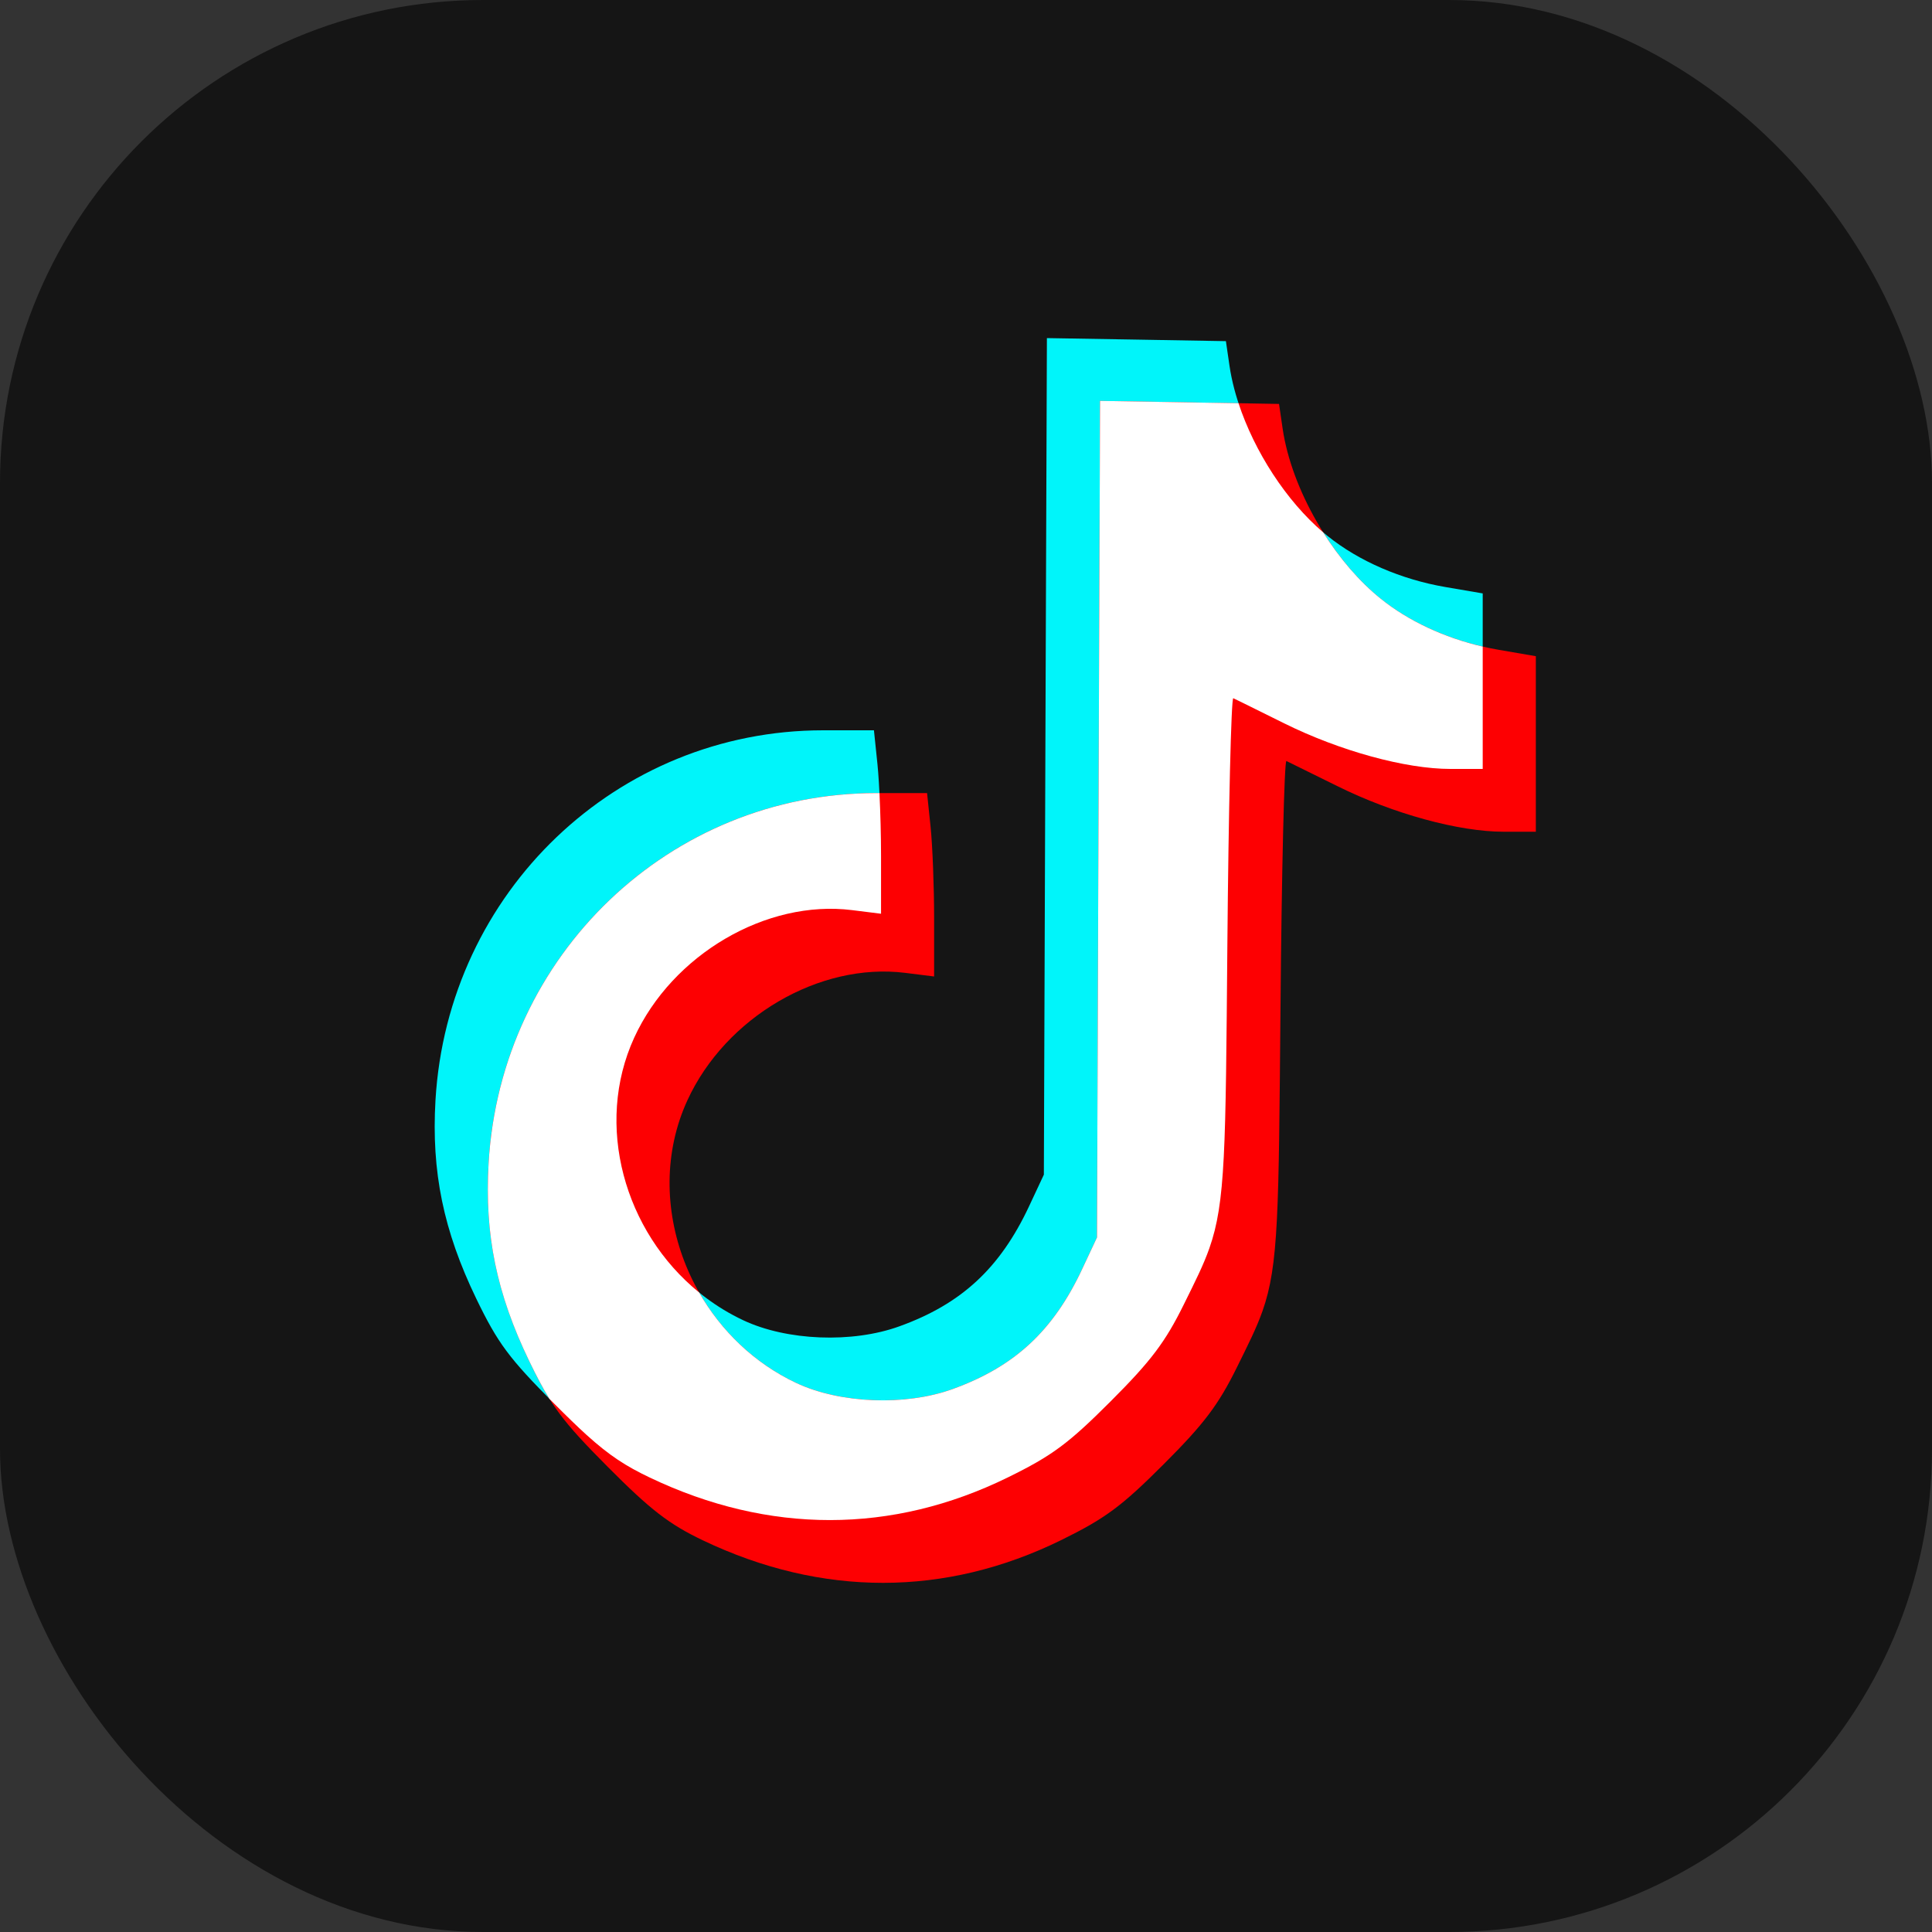 <svg width="40" height="40" viewBox="0 0 40 40" fill="none" xmlns="http://www.w3.org/2000/svg">
<rect x="0" y="0" width="40" height="40" fill="#333333" stroke="none"/>
<rect width="40" height="40" rx="10" fill="#151515"/>
<path fill-rule="evenodd" clip-rule="evenodd" d="M27.489 11.099C26.483 10.29 25.641 8.831 25.456 7.577L25.381 7.063L23.528 7.031L21.675 7L21.643 15.66L21.612 24.32L21.305 24.976C20.704 26.257 19.905 26.997 18.621 27.46C17.645 27.814 16.287 27.76 15.383 27.332C13.191 26.296 12.156 23.612 13.13 21.485C13.918 19.763 15.867 18.621 17.64 18.843L18.241 18.918V17.721C18.241 17.064 18.207 16.209 18.167 15.823L18.094 15.12H17.043C12.773 15.12 9.268 18.466 9.016 22.781C8.93 24.26 9.181 25.479 9.859 26.884C10.306 27.809 10.536 28.119 11.482 29.069C12.372 29.964 12.751 30.256 13.455 30.592C15.916 31.767 18.471 31.765 20.869 30.587C21.784 30.138 22.118 29.891 22.993 29.016C23.83 28.178 24.124 27.789 24.511 27.006C24.745 26.532 24.915 26.196 25.039 25.843C25.374 24.892 25.375 23.822 25.411 19.599C25.435 16.75 25.491 14.437 25.534 14.456C25.577 14.476 26.052 14.71 26.59 14.977C27.743 15.548 29.1 15.92 30.03 15.92H30.698V14.103V12.286L29.926 12.154C29.007 11.996 28.135 11.618 27.489 11.099Z" fill="#00F5FA"/>
<path fill-rule="evenodd" clip-rule="evenodd" d="M28.589 12.399C27.583 11.59 26.741 10.131 26.556 8.877L26.481 8.363L24.628 8.331L22.775 8.3L22.743 16.96L22.712 25.62L22.405 26.275C21.804 27.556 21.006 28.296 19.721 28.76C18.745 29.113 17.387 29.059 16.483 28.632C14.291 27.596 13.256 24.911 14.23 22.785C15.018 21.062 16.967 19.921 18.74 20.142L19.34 20.217V19.021C19.34 18.363 19.307 17.509 19.267 17.122L19.194 16.42H18.142C13.873 16.42 10.368 19.765 10.116 24.081C10.03 25.56 10.281 26.778 10.959 28.183C11.406 29.108 11.636 29.418 12.582 30.369C13.472 31.264 13.851 31.556 14.554 31.892C17.016 33.066 19.571 33.064 21.969 31.887C22.884 31.437 23.218 31.19 24.093 30.315C24.93 29.478 25.224 29.089 25.611 28.305C25.845 27.831 26.015 27.495 26.139 27.143C26.474 26.191 26.474 25.122 26.511 20.898C26.535 18.05 26.59 15.736 26.634 15.756C26.677 15.776 27.152 16.01 27.689 16.276C28.843 16.848 30.2 17.22 31.13 17.22H31.798V15.403V13.586L31.026 13.453C30.107 13.295 29.235 12.918 28.589 12.399Z" fill="#FD0002"/>
<path fill-rule="evenodd" clip-rule="evenodd" d="M30.698 13.387C29.901 13.203 29.157 12.855 28.589 12.398C28.144 12.041 27.732 11.558 27.394 11.021C26.63 10.369 25.971 9.348 25.642 8.348L24.628 8.331L22.775 8.3L22.743 16.959L22.712 25.62L22.405 26.275C21.804 27.557 21.005 28.296 19.721 28.76C18.745 29.113 17.387 29.059 16.483 28.632C15.614 28.222 14.927 27.551 14.474 26.759C12.925 25.5 12.303 23.291 13.13 21.485C13.918 19.763 15.867 18.621 17.64 18.843L18.241 18.918V17.721C18.241 17.31 18.228 16.822 18.208 16.42H18.143C13.873 16.42 10.368 19.766 10.116 24.081C10.03 25.56 10.28 26.778 10.959 28.184C11.111 28.498 11.238 28.741 11.376 28.962C11.41 28.997 11.446 29.032 11.482 29.069C11.74 29.328 11.955 29.537 12.147 29.711C12.619 30.137 12.955 30.354 13.455 30.592C15.916 31.766 18.471 31.765 20.869 30.587C21.784 30.138 22.118 29.89 22.993 29.015C23.83 28.178 24.124 27.789 24.511 27.005C24.745 26.531 24.915 26.195 25.039 25.843C25.373 24.892 25.375 23.822 25.411 19.599C25.435 16.75 25.491 14.436 25.534 14.456L25.76 14.566C25.957 14.664 26.262 14.814 26.59 14.977C27.743 15.548 29.1 15.92 30.03 15.92H30.698V14.103V13.387Z" fill="white"/>
</svg>
